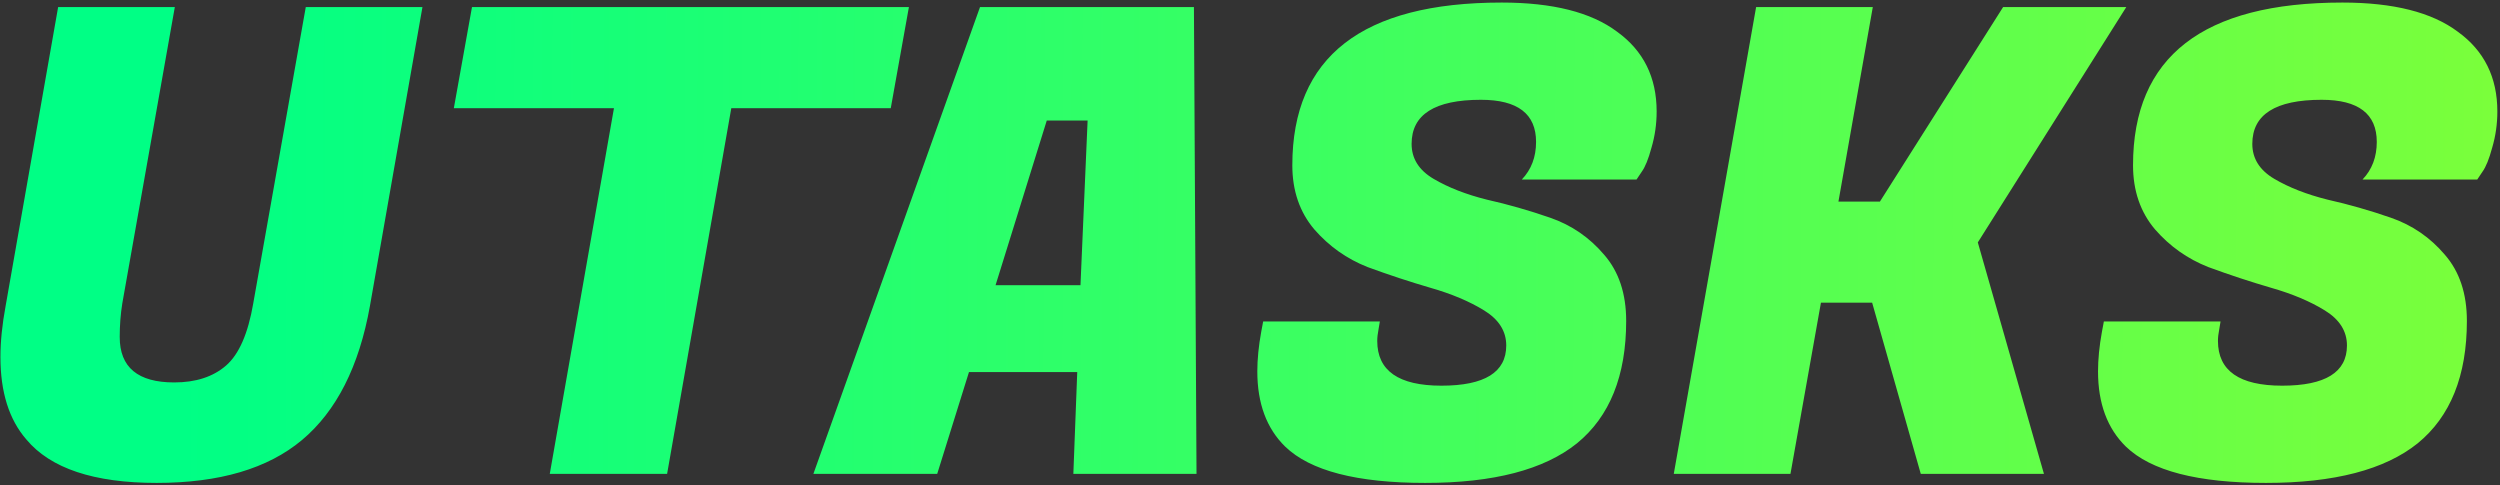 <svg width="860" height="167" viewBox="0 0 860 167" fill="none" xmlns="http://www.w3.org/2000/svg">
<rect x="0" y="0" width="860" height="167" fill="#333333" stroke="none"/>
<path d="M103.845 151.404C92.1 161.216 75.45 166.122 53.893 166.122C32.336 166.122 17.395 161.142 9.07 151.181C3.123 144.342 0.15 134.902 0.15 122.86C0.15 117.508 0.745 111.636 1.934 105.243L19.997 2.44H60.137L42.074 104.351C41.479 108.068 41.182 111.933 41.182 115.947C41.182 126.354 47.426 131.557 59.914 131.557C67.347 131.557 73.294 129.624 77.754 125.759C82.214 121.894 85.336 114.758 87.12 104.351L105.183 2.44H145.323L127.26 105.243C123.543 126.056 115.738 141.443 103.845 151.404ZM306.42 37.228H251.562L229.485 163H189.122L211.199 37.228H156.118L162.362 2.44H312.664L306.42 37.228ZM369.232 163L370.57 127.989H333.329L322.402 163H279.809L337.12 2.44H410.71L411.602 163H369.232ZM360.089 41.465L342.472 98.107H371.685L374.138 41.465H360.089ZM473.772 117.285C473.772 127.543 481.131 132.672 495.849 132.672C510.716 132.672 518.149 128.063 518.149 118.846C518.149 113.94 515.622 109.926 510.567 106.804C505.513 103.682 499.343 101.08 492.058 98.999C484.922 96.918 477.712 94.539 470.427 91.863C463.291 89.038 457.196 84.727 452.141 78.929C447.087 72.982 444.559 65.623 444.559 56.852C444.559 19.537 468.569 0.879 516.588 0.879C534.131 0.879 547.362 4.224 556.282 10.914C565.351 17.455 569.885 26.598 569.885 38.343C569.885 42.654 569.291 46.817 568.101 50.831C567.061 54.696 565.946 57.447 564.756 59.082L562.972 61.758H523.501C526.772 58.339 528.407 54.027 528.407 48.824C528.407 39.161 522.089 34.329 509.452 34.329C493.545 34.329 485.591 39.384 485.591 49.493C485.591 54.548 488.119 58.562 493.173 61.535C498.228 64.508 504.323 66.887 511.459 68.671C518.744 70.306 526.029 72.388 533.313 74.915C540.598 77.442 546.768 81.679 551.822 87.626C556.877 93.424 559.404 101.006 559.404 110.372C559.404 129.253 553.755 143.302 542.456 152.519C531.158 161.588 513.764 166.122 490.274 166.122C466.785 166.122 450.729 161.959 442.106 153.634C435.714 147.39 432.517 138.767 432.517 127.766C432.517 123.603 432.963 119.069 433.855 114.163L434.524 110.595H474.664L474.218 113.271C473.921 114.758 473.772 116.096 473.772 117.285ZM731.435 2.44L680.368 83.389L703.114 163H660.744L644.019 104.128H626.402L615.921 163H575.781L604.102 2.44H644.242L632.423 69.34H646.695L689.065 2.44H731.435ZM762.976 117.285C762.976 127.543 770.335 132.672 785.053 132.672C799.919 132.672 807.353 128.063 807.353 118.846C807.353 113.94 804.825 109.926 799.771 106.804C794.716 103.682 788.546 101.08 781.262 98.999C774.126 96.918 766.915 94.539 759.631 91.863C752.495 89.038 746.399 84.727 741.345 78.929C736.29 72.982 733.763 65.623 733.763 56.852C733.763 19.537 757.772 0.879 805.792 0.879C823.334 0.879 836.566 4.224 845.486 10.914C854.554 17.455 859.089 26.598 859.089 38.343C859.089 42.654 858.494 46.817 857.305 50.831C856.264 54.696 855.149 57.447 853.96 59.082L852.176 61.758H812.705C815.975 58.339 817.611 54.027 817.611 48.824C817.611 39.161 811.292 34.329 798.656 34.329C782.748 34.329 774.795 39.384 774.795 49.493C774.795 54.548 777.322 58.562 782.377 61.535C787.431 64.508 793.527 66.887 800.663 68.671C807.947 70.306 815.232 72.388 822.517 74.915C829.801 77.442 835.971 81.679 841.026 87.626C846.08 93.424 848.608 101.006 848.608 110.372C848.608 129.253 842.958 143.302 831.66 152.519C820.361 161.588 802.967 166.122 779.478 166.122C755.988 166.122 739.932 161.959 731.31 153.634C724.917 147.39 721.721 138.767 721.721 127.766C721.721 123.603 722.167 119.069 723.059 114.163L723.728 110.595H763.868L763.422 113.271C763.124 114.758 762.976 116.096 762.976 117.285Z" fill="url(#paint0_linear_1_2)"/>
<defs>
<linearGradient id="paint0_linear_1_2" x1="63" y1="29.5" x2="1489" y2="34.5" gradientUnits="userSpaceOnUse">
<stop stop-color="#00FF85"/>
<stop offset="1" stop-color="#DBFF00"/>
<stop offset="1" stop-color="#00F0FF" stop-opacity="0.78"/>
</linearGradient>
</defs>
</svg>
